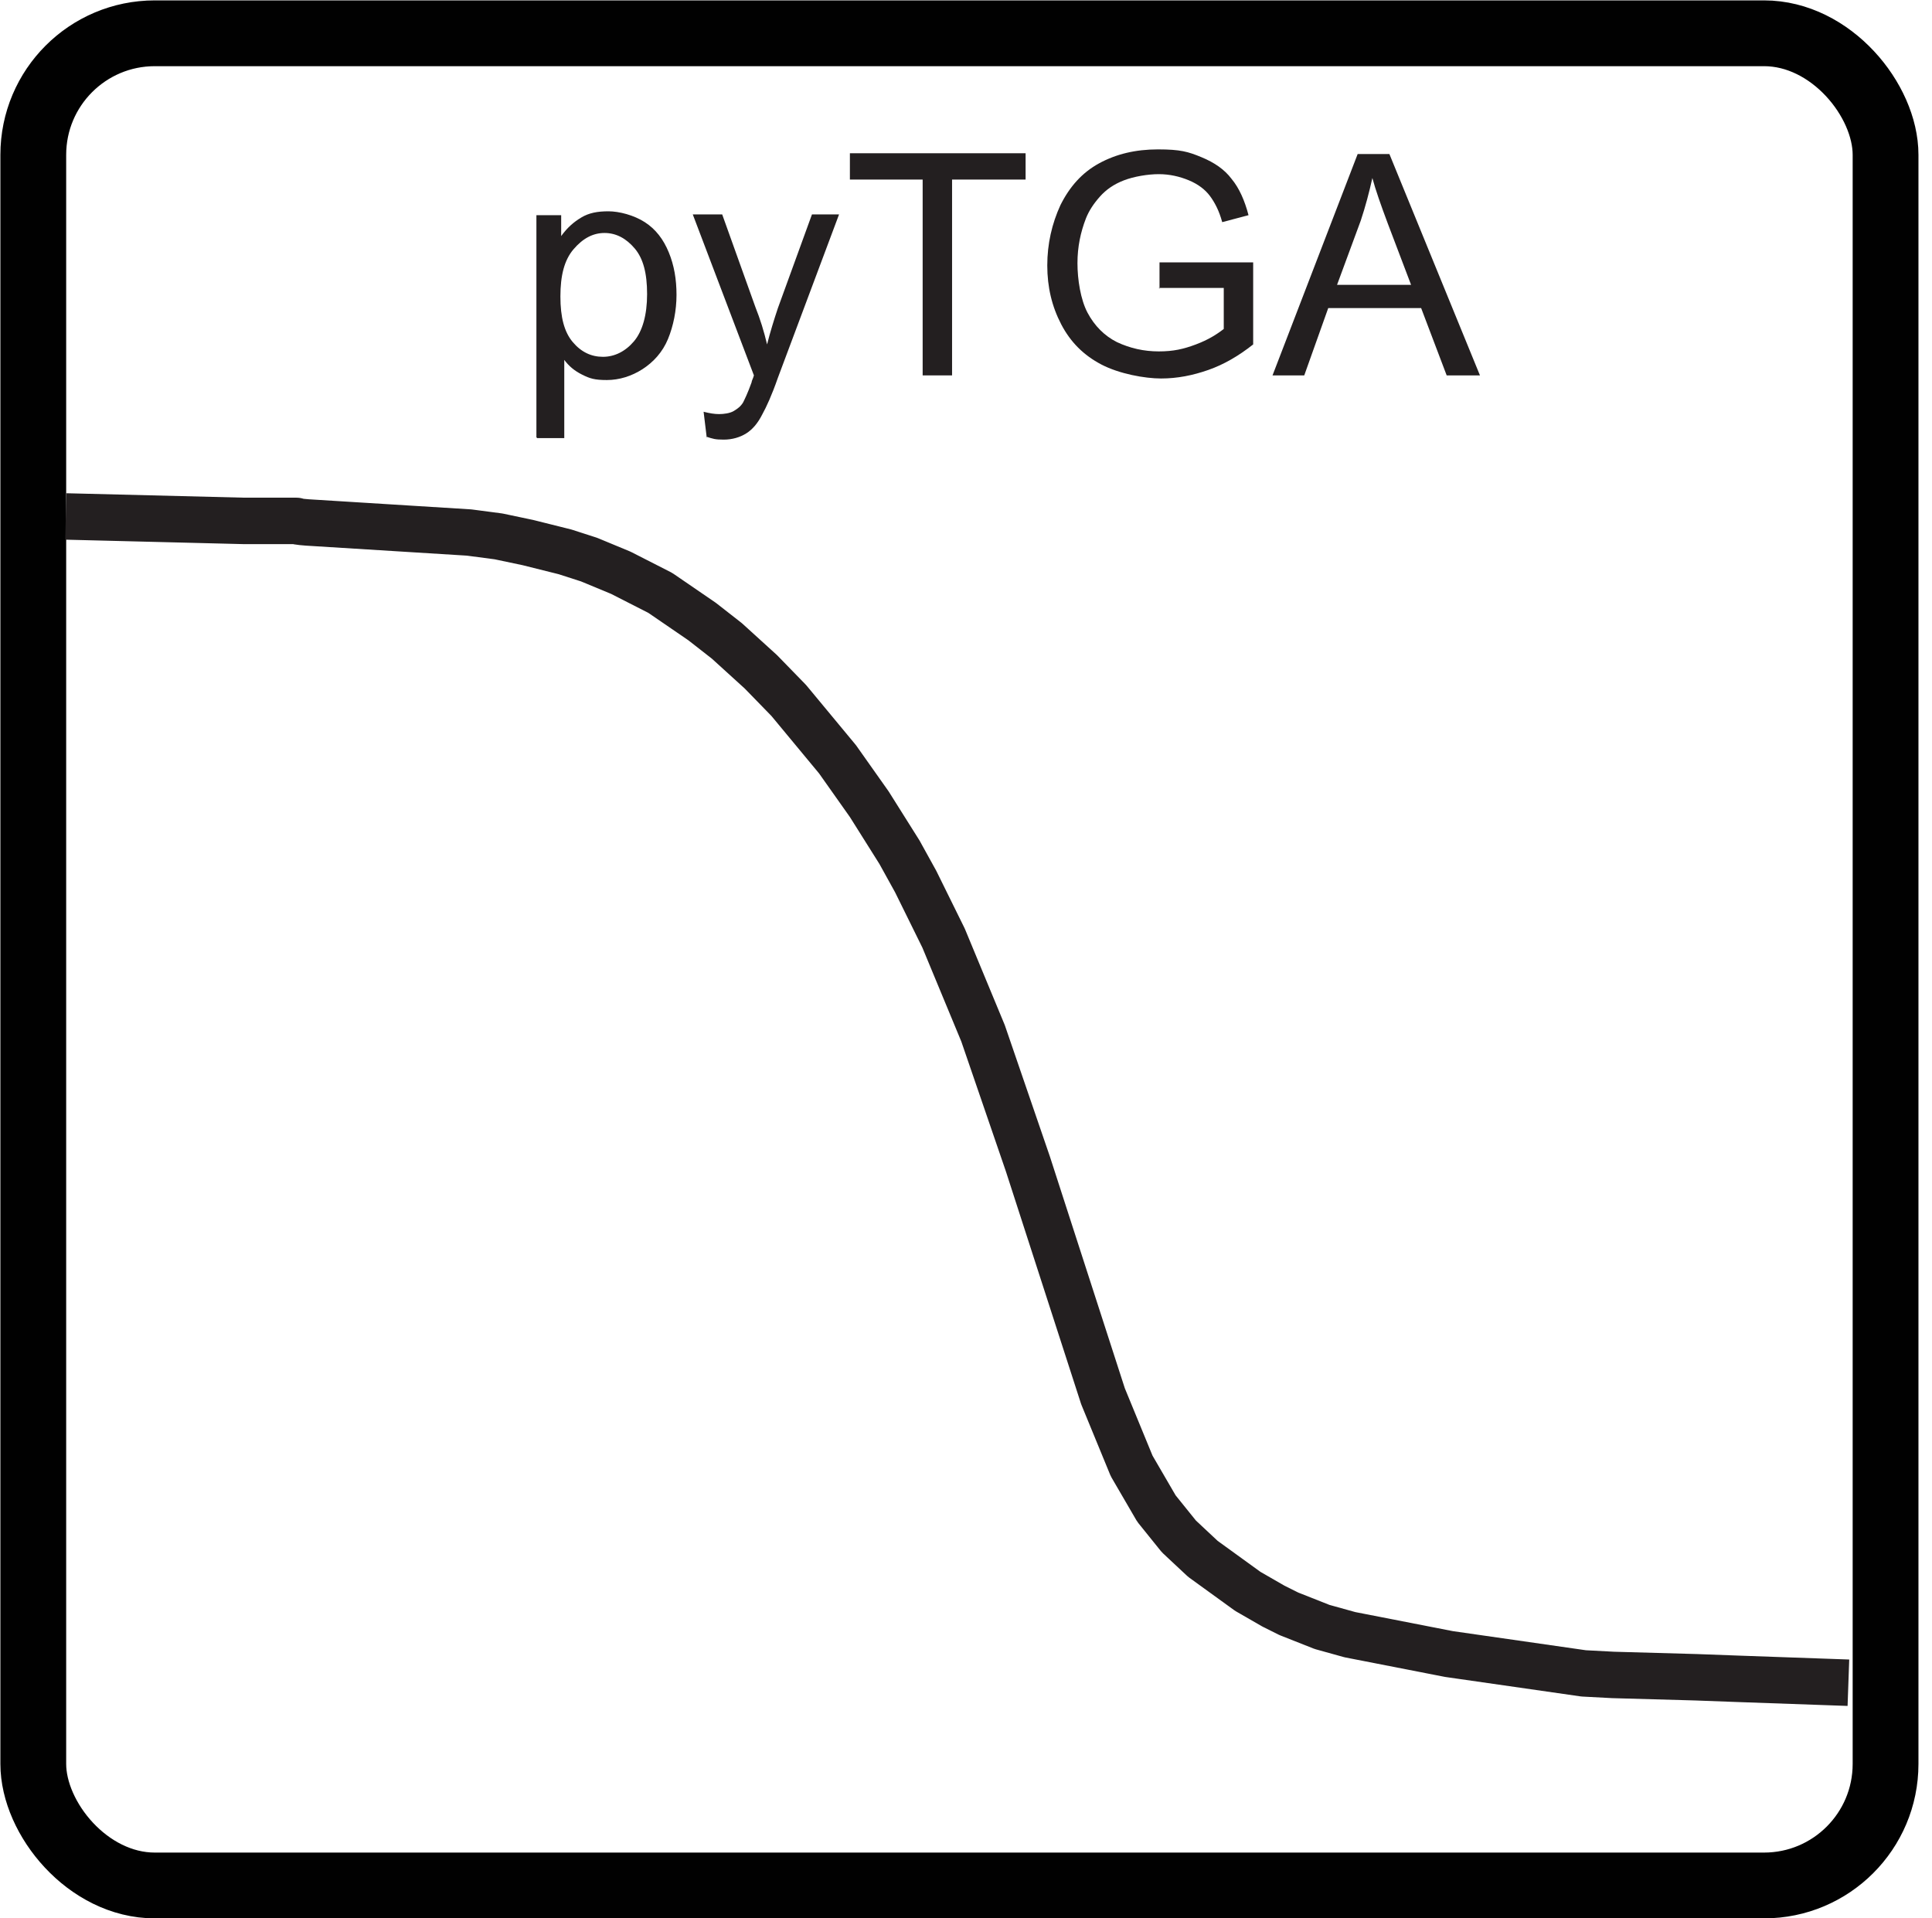 <?xml version="1.0" encoding="UTF-8"?>
<svg id="uuid-2beda607-45ec-4c5e-a0d7-66492358ea4c" xmlns="http://www.w3.org/2000/svg" version="1.1" viewBox="0 0 249.6 247.8">
  <!-- Generator: Adobe Illustrator 29.1.0, SVG Export Plug-In . SVG Version: 2.1.0 Build 142)  -->
  <defs>
    <style>
      .st0 {
        fill: #231f20;
      }

      .st1 {
        stroke: #010101;
        stroke-linecap: round;
        stroke-width: 8.5px;
      }

      .st1, .st2 {
        fill: none;
        stroke-linejoin: round;
      }

      .st2 {
        stroke: #231f20;
        stroke-linecap: square;
        stroke-width: 6px;
      }
    </style>
  </defs>
  <g id="uuid-89f78b25-2410-498b-99e8-b9be8a67569d">
    <g>
      <rect id="uuid-6d93f417-f005-48d6-90c9-af8e692d70fa" class="st1" x="4.3" y="4.3" width="239.3" height="239.3" rx="15.7" ry="15.7"/>
      <path class="st2" d="M11.5,66.8l20,.5h6.8c0,.1,1.4.2,1.4.2l20.9,1.3,3.8.5,3.8.8,4.8,1.2,3.1,1,4.1,1.7,5.1,2.6,5.4,3.7,3.2,2.5,4.4,4,3.6,3.7,6.3,7.6,4.1,5.8,3.9,6.2,2.1,3.8,3.6,7.3,5.1,12.3,5.8,16.9,9.7,30,3.7,9,3.2,5.5,2.9,3.6,3.1,2.9,5.8,4.2,3.3,1.9,2,1,4.3,1.7,3.6,1,12.8,2.5,17.4,2.5,3.8.2,10.7.3,5.4.2,11.3.4"/>
    </g>
  </g>
  <g>
    <path class="st0" d="M69.3,56.5v-28.7h3.2v2.7c.8-1.1,1.6-1.8,2.6-2.4s2.1-.8,3.5-.8,3.3.5,4.7,1.4c1.4.9,2.4,2.2,3.1,3.9s1,3.5,1,5.5-.4,4-1.1,5.7-1.9,3-3.3,3.9-3,1.4-4.6,1.4-2.2-.2-3.2-.7-1.7-1.1-2.3-1.9v10.1h-3.5ZM72.4,38.3c0,2.7.5,4.6,1.6,5.9,1.1,1.3,2.4,1.9,3.9,1.9s2.9-.7,4-2c1.1-1.3,1.7-3.4,1.7-6.1s-.5-4.6-1.6-5.9c-1.1-1.3-2.4-2-3.9-2s-2.8.7-4,2.1c-1.2,1.4-1.7,3.4-1.7,6.1Z"/>
    <path class="st0" d="M91.3,56.5l-.4-3.3c.8.2,1.4.3,2,.3s1.4-.1,1.9-.4c.5-.3.9-.6,1.2-1.1.2-.4.6-1.2,1.1-2.6,0-.2.2-.5.3-.9l-7.9-20.8h3.8l4.3,12c.6,1.5,1.1,3.1,1.5,4.8.4-1.6.9-3.2,1.4-4.7l4.4-12.1h3.5l-7.9,21.1c-.8,2.3-1.5,3.8-2,4.7-.6,1.2-1.3,2-2.1,2.5-.8.5-1.8.8-2.9.8s-1.4-.1-2.3-.4h0Z"/>
    <path class="st0" d="M119.2,48.5v-25.3h-9.4v-3.4h22.7v3.4h-9.5v25.3h-3.8Z"/>
    <path class="st0" d="M149.8,37.3v-3.4h12.1s0,10.6,0,10.6c-1.9,1.5-3.8,2.6-5.8,3.3s-4,1.1-6.1,1.1-5.4-.6-7.7-1.8c-2.3-1.2-4-2.9-5.2-5.2-1.2-2.3-1.8-4.8-1.8-7.6s.6-5.4,1.7-7.8c1.2-2.4,2.8-4.2,5-5.4s4.7-1.8,7.6-1.8,3.9.3,5.6,1c1.7.7,3,1.6,3.9,2.8,1,1.2,1.7,2.8,2.2,4.7l-3.4.9c-.4-1.5-1-2.6-1.6-3.4-.6-.8-1.5-1.5-2.7-2-1.2-.5-2.5-.8-3.9-.8s-3.2.3-4.5.8-2.3,1.2-3.1,2.1-1.4,1.8-1.8,2.8c-.7,1.8-1.1,3.7-1.1,5.8s.4,4.7,1.3,6.4,2.2,3,3.8,3.8c1.7.8,3.5,1.2,5.4,1.2s3.2-.3,4.8-.9c1.6-.6,2.7-1.3,3.6-2v-5.3h-8.4Z"/>
    <path class="st0" d="M164.4,48.5l11-28.6h4.1l11.7,28.6h-4.3l-3.3-8.7h-12l-3.1,8.7h-4ZM172.6,36.8h9.7l-3-7.9c-.9-2.4-1.6-4.4-2-5.9-.4,1.8-.9,3.7-1.5,5.5l-3.1,8.4Z"/>
  </g>
</svg>